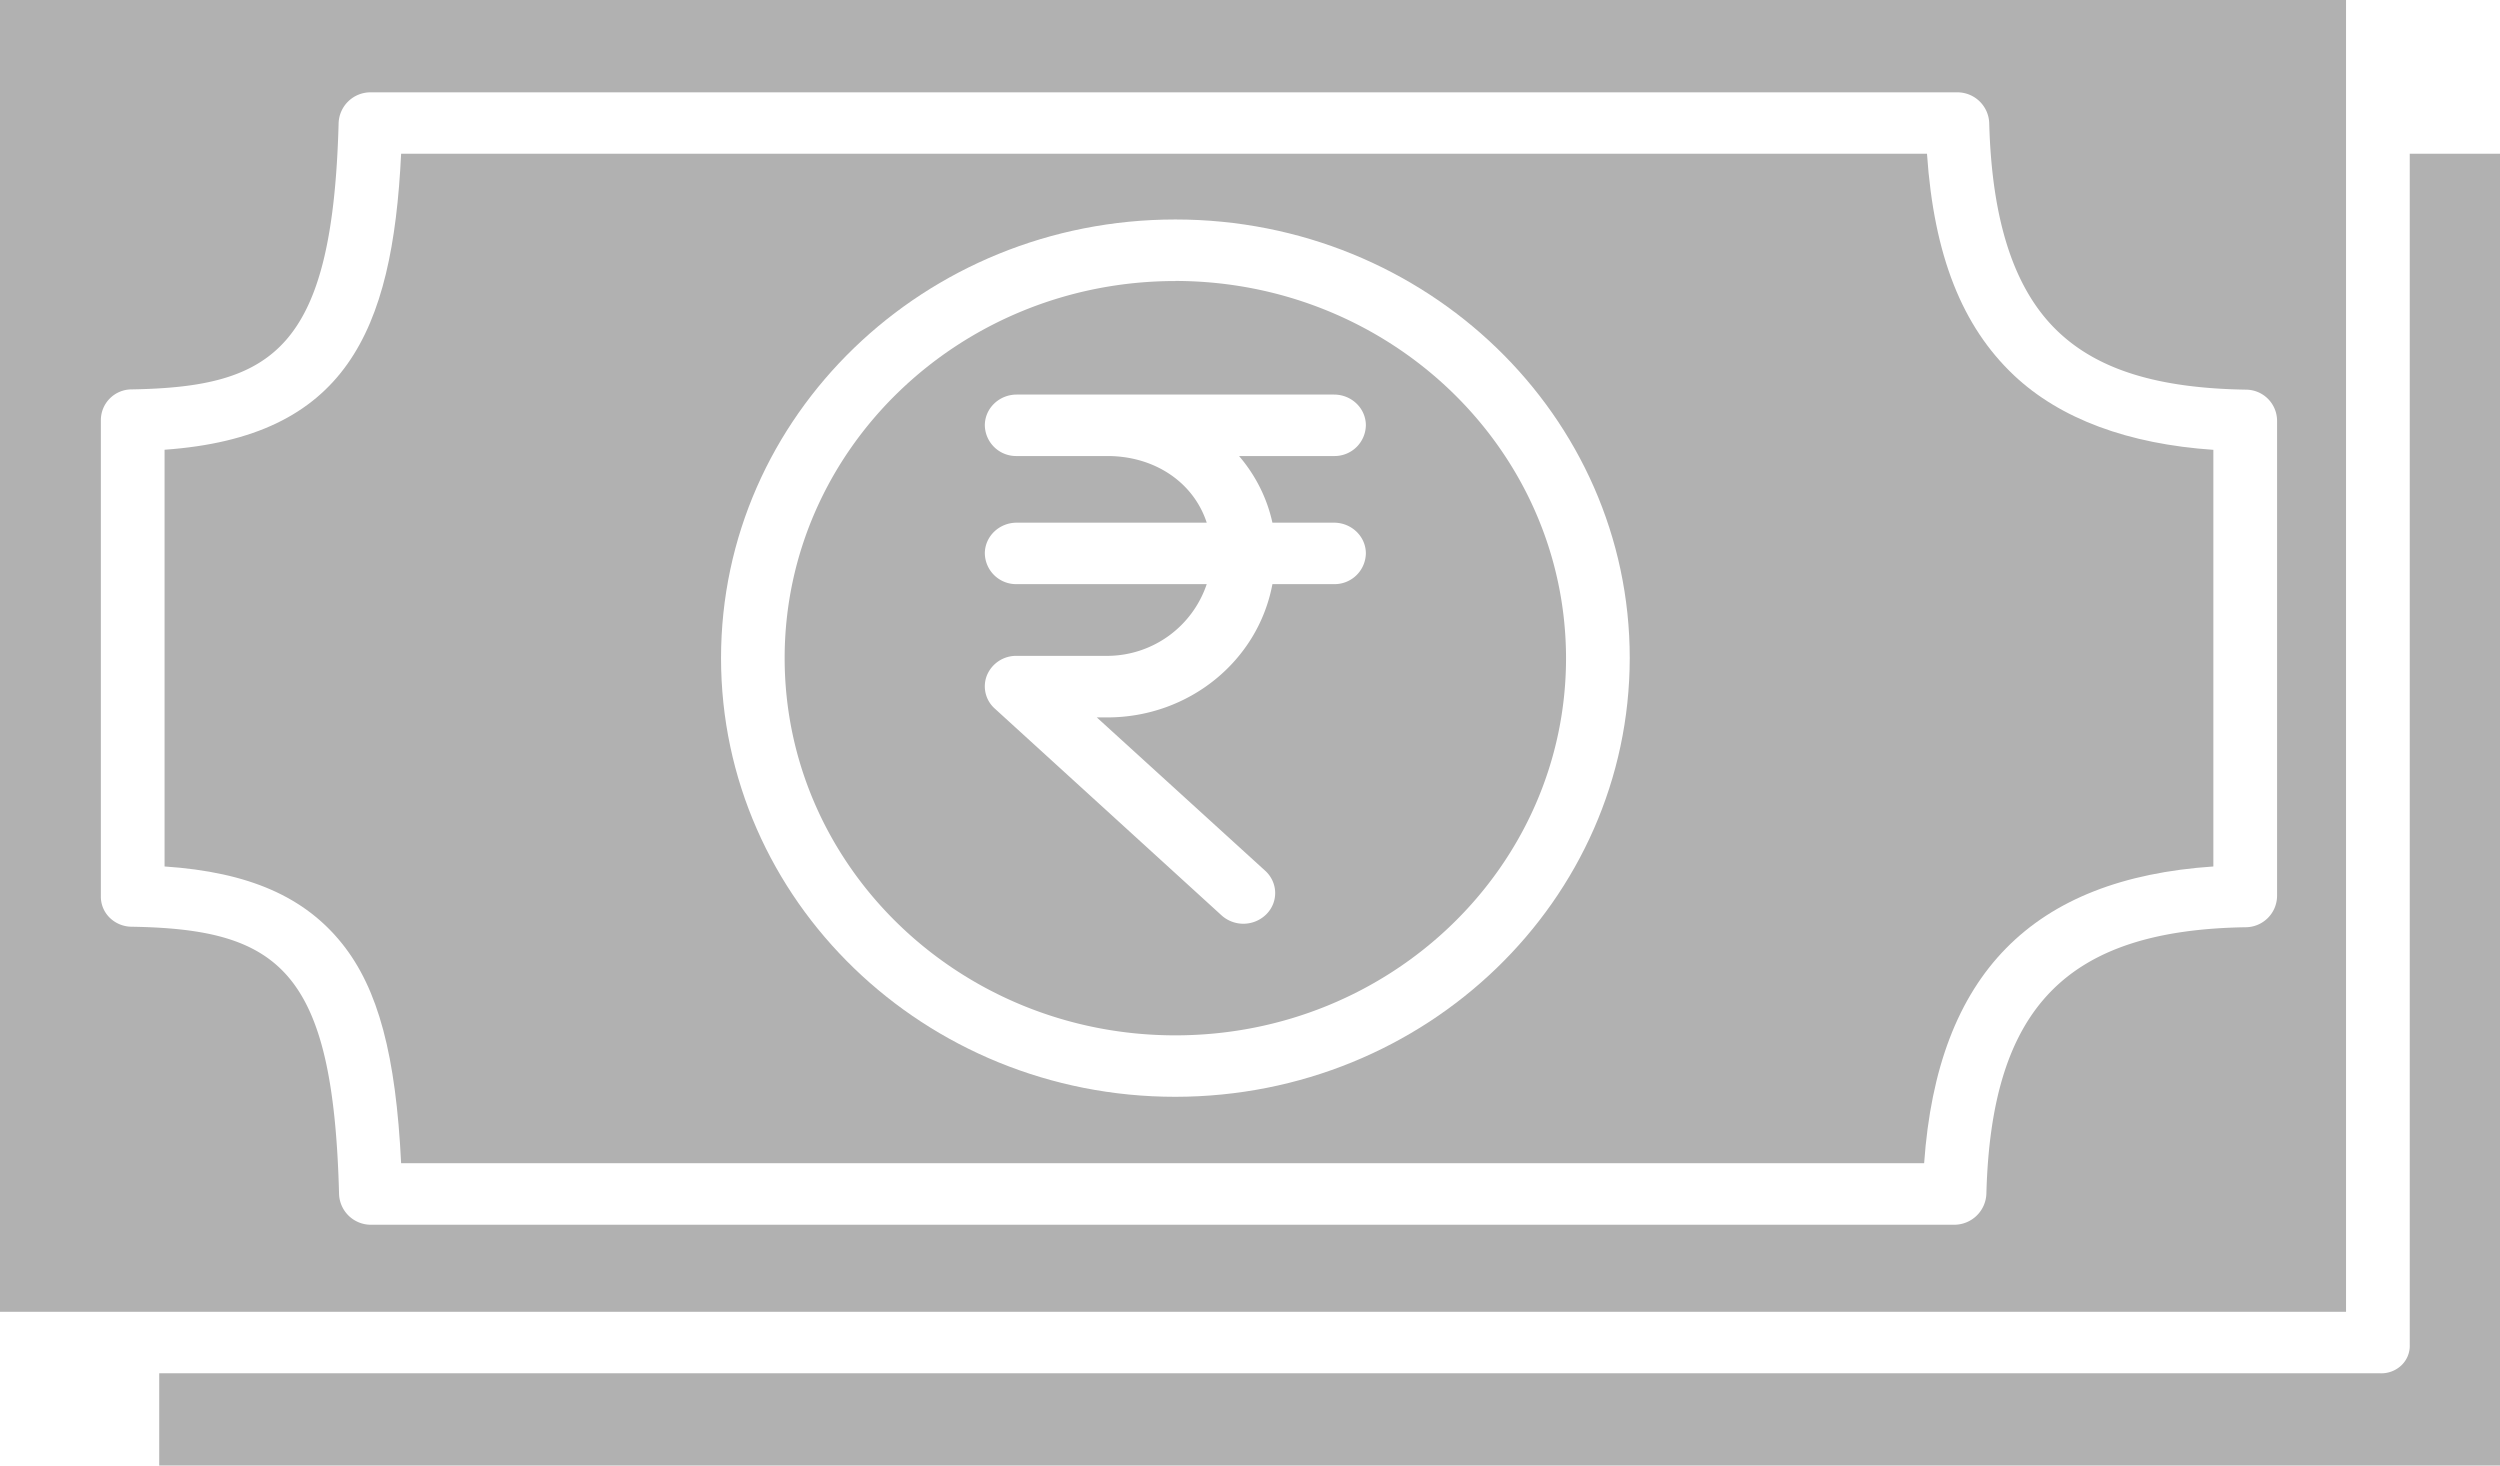 <svg xmlns="http://www.w3.org/2000/svg" width="29" height="17" viewBox="0 0 29 17">
    <g fill="#B1B1B1" fill-rule="nonzero">
        <path d="M22.353 1.783h-17.7c-.1 2.08-.65 3.285-2.744 3.434v4.834c.985.066 1.628.356 2.06.896.42.525.623 1.298.684 2.546H22.32c.155-2.2 1.262-3.301 3.355-3.442V5.218c-.985-.067-1.777-.357-2.316-.867-.595-.564-.925-1.379-1.006-2.568zm-8.719 10.94c-2.91 0-5.27-2.278-5.27-5.089 0-2.81 2.359-5.088 5.27-5.088 2.911 0 5.271 2.278 5.271 5.088-.003 2.81-2.361 5.086-5.27 5.089z"/>
        <path d="M13.634 3.26c-2.503 0-4.532 1.958-4.532 4.374 0 2.417 2.03 4.376 4.532 4.376 2.503 0 4.532-1.96 4.532-4.376-.003-2.415-2.03-4.372-4.532-4.375zm1.126 2.803h.714c.204 0 .37.16.37.357a.363.363 0 0 1-.37.356h-.714c-.167.894-.972 1.545-1.913 1.546h-.124l1.957 1.782c.145.136.15.359.011.5a.378.378 0 0 1-.519.016l-2.632-2.4a.345.345 0 0 1-.09-.39.366.366 0 0 1 .344-.222h1.053a1.22 1.22 0 0 0 1.151-.832h-2.204a.363.363 0 0 1-.37-.356c0-.197.166-.357.37-.357h2.204c-.156-.476-.613-.773-1.151-.773h-1.053a.363.363 0 0 1-.37-.356c0-.197.166-.357.37-.357h3.68c.205 0 .37.16.37.357a.363.363 0 0 1-.37.356h-1.101c.192.224.325.489.387.773z"/>
        <path d="M27.953 1.783v13.815a.312.312 0 0 1-.097.24.337.337 0 0 1-.249.092H1.847V17H29V1.783h-1.047z"/>
        <path d="M27.214 0H0v15.217h27.214V0zm-.8 10.393a.366.366 0 0 1-.362.363c-2.082.032-2.953.932-3.01 3.092a.373.373 0 0 1-.37.359H4.297a.369.369 0 0 1-.364-.36c-.068-2.588-.687-3.07-2.41-3.097a.367.367 0 0 1-.253-.107.342.342 0 0 1-.1-.25V4.877a.357.357 0 0 1 .353-.36c1.646-.027 2.335-.465 2.405-3.09a.37.37 0 0 1 .37-.356h18.408a.37.37 0 0 1 .369.355c.03 1.144.292 1.942.802 2.424.466.441 1.157.654 2.175.67a.362.362 0 0 1 .362.357v5.517z"/>
    </g>
</svg>
